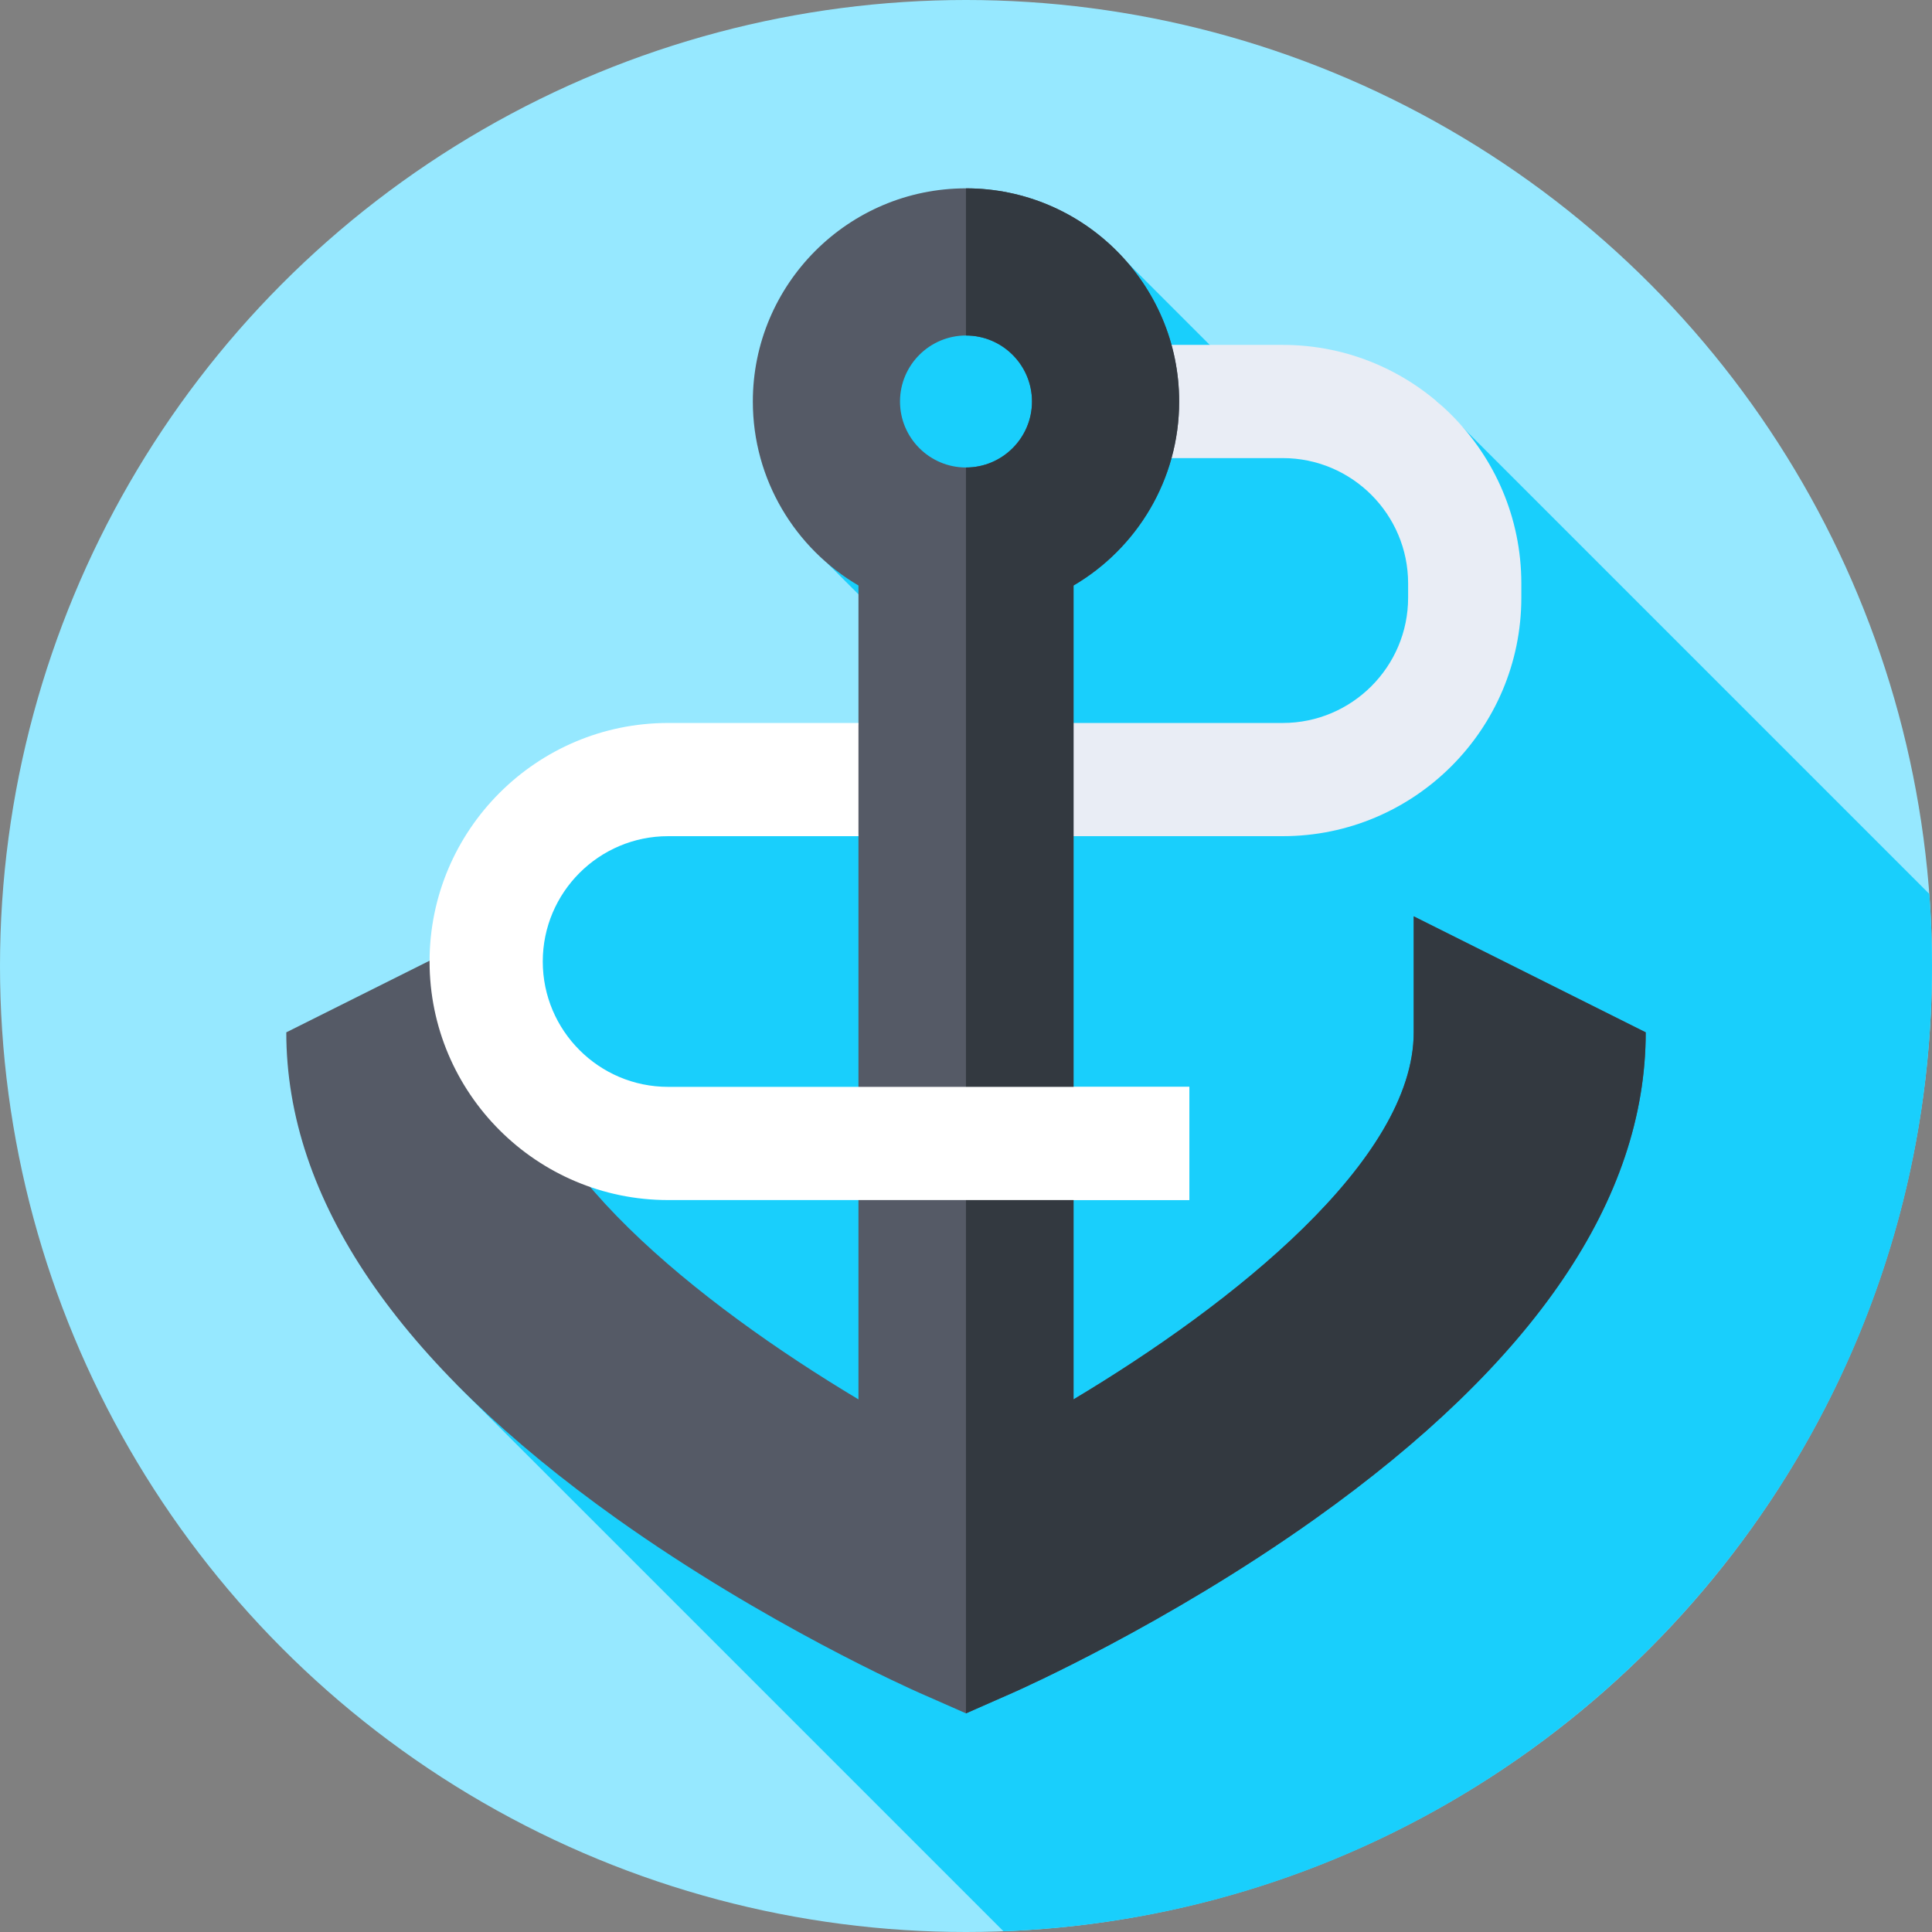 <svg id="Capa_1" enable-background="new 0 0 512 512" height="512" viewBox="0 0 512 512" width="512" xmlns="http://www.w3.org/2000/svg"><rect x="0" y="0" width="512" height="512" fill="#808080" stroke="none"/><g><g><g><g><g><g><g><g><g><circle cx="256" cy="256" fill="#96e8ff" r="256"/></g></g></g></g></g></g></g></g><path d="m512 256c0-6.419-.237-12.783-.701-19.084l-130.514-130.515-30.47 14.729-51.281-51.281-63.998 9.898-15.645 69.639 41.084 41.084-110.379 23.614-29.189 152.702 145.024 145.024c136.782-5.217 246.069-117.751 246.069-255.81z" fill="#19cffc"/><path d="m339.95 91.401h-46.96v30h46.96c18.315 0 33.217 14.901 33.217 33.217v3.759c0 18.316-14.901 33.217-33.217 33.217h-70.37v30h70.371c34.857 0 63.217-28.359 63.217-63.217v-3.759c-.001-34.857-28.36-63.217-63.218-63.217z" fill="#e9edf5"/><g><path d="m255.986 288.029h59.205v30h-59.205z" fill="#e9edf5"/></g><path d="m374.65 242.84v30.741c0 33.822-47.85 71.96-90.15 97.271v-215.69c16.732-9.817 27.99-27.999 27.99-48.76 0-31.148-25.342-56.49-56.49-56.49s-56.49 25.341-56.49 56.49c0 20.762 11.258 38.943 27.99 48.76v36.437l-3.857 14.426 3.857 15.559v149.266c-42.307-25.314-90.15-63.449-90.15-97.269v-30.741l-61.481 30.741c0 44.163 29.476 87.534 87.61 128.91 39.457 28.082 78.493 45.39 80.135 46.112l12.386 5.453 12.386-5.453c1.643-.723 40.679-18.031 80.135-46.112 58.134-41.376 87.61-84.748 87.61-128.91zm-118.65-153.928c9.645 0 17.49 7.846 17.49 17.49s-7.846 17.49-17.49 17.49-17.49-7.846-17.49-17.49 7.845-17.49 17.49-17.49z" fill="#555a66"/><path d="m374.65 242.84v30.741c0 33.822-47.85 71.96-90.15 97.271v-215.69c16.732-9.817 27.99-27.999 27.99-48.76 0-31.148-25.342-56.49-56.49-56.49-.005 0-.009 0-.014 0v39h.014c9.645 0 17.49 7.846 17.49 17.49s-7.846 17.49-17.49 17.49c-.005 0-.009-.001-.014-.001v19.501 19.5 223.593 11.676 55.89l.014.006 12.386-5.453c1.643-.723 40.679-18.031 80.135-46.112 58.134-41.376 87.61-84.748 87.61-128.91z" fill="#333940"/><g><path d="m177.055 288.029c-18.315 0-33.217-14.901-33.217-33.217s14.901-33.217 33.217-33.217h50.445v-30h-50.445c-34.857 0-63.217 28.359-63.217 63.217s28.359 63.217 63.217 63.217h138.135v-30z" fill="#fff"/></g></g></svg>